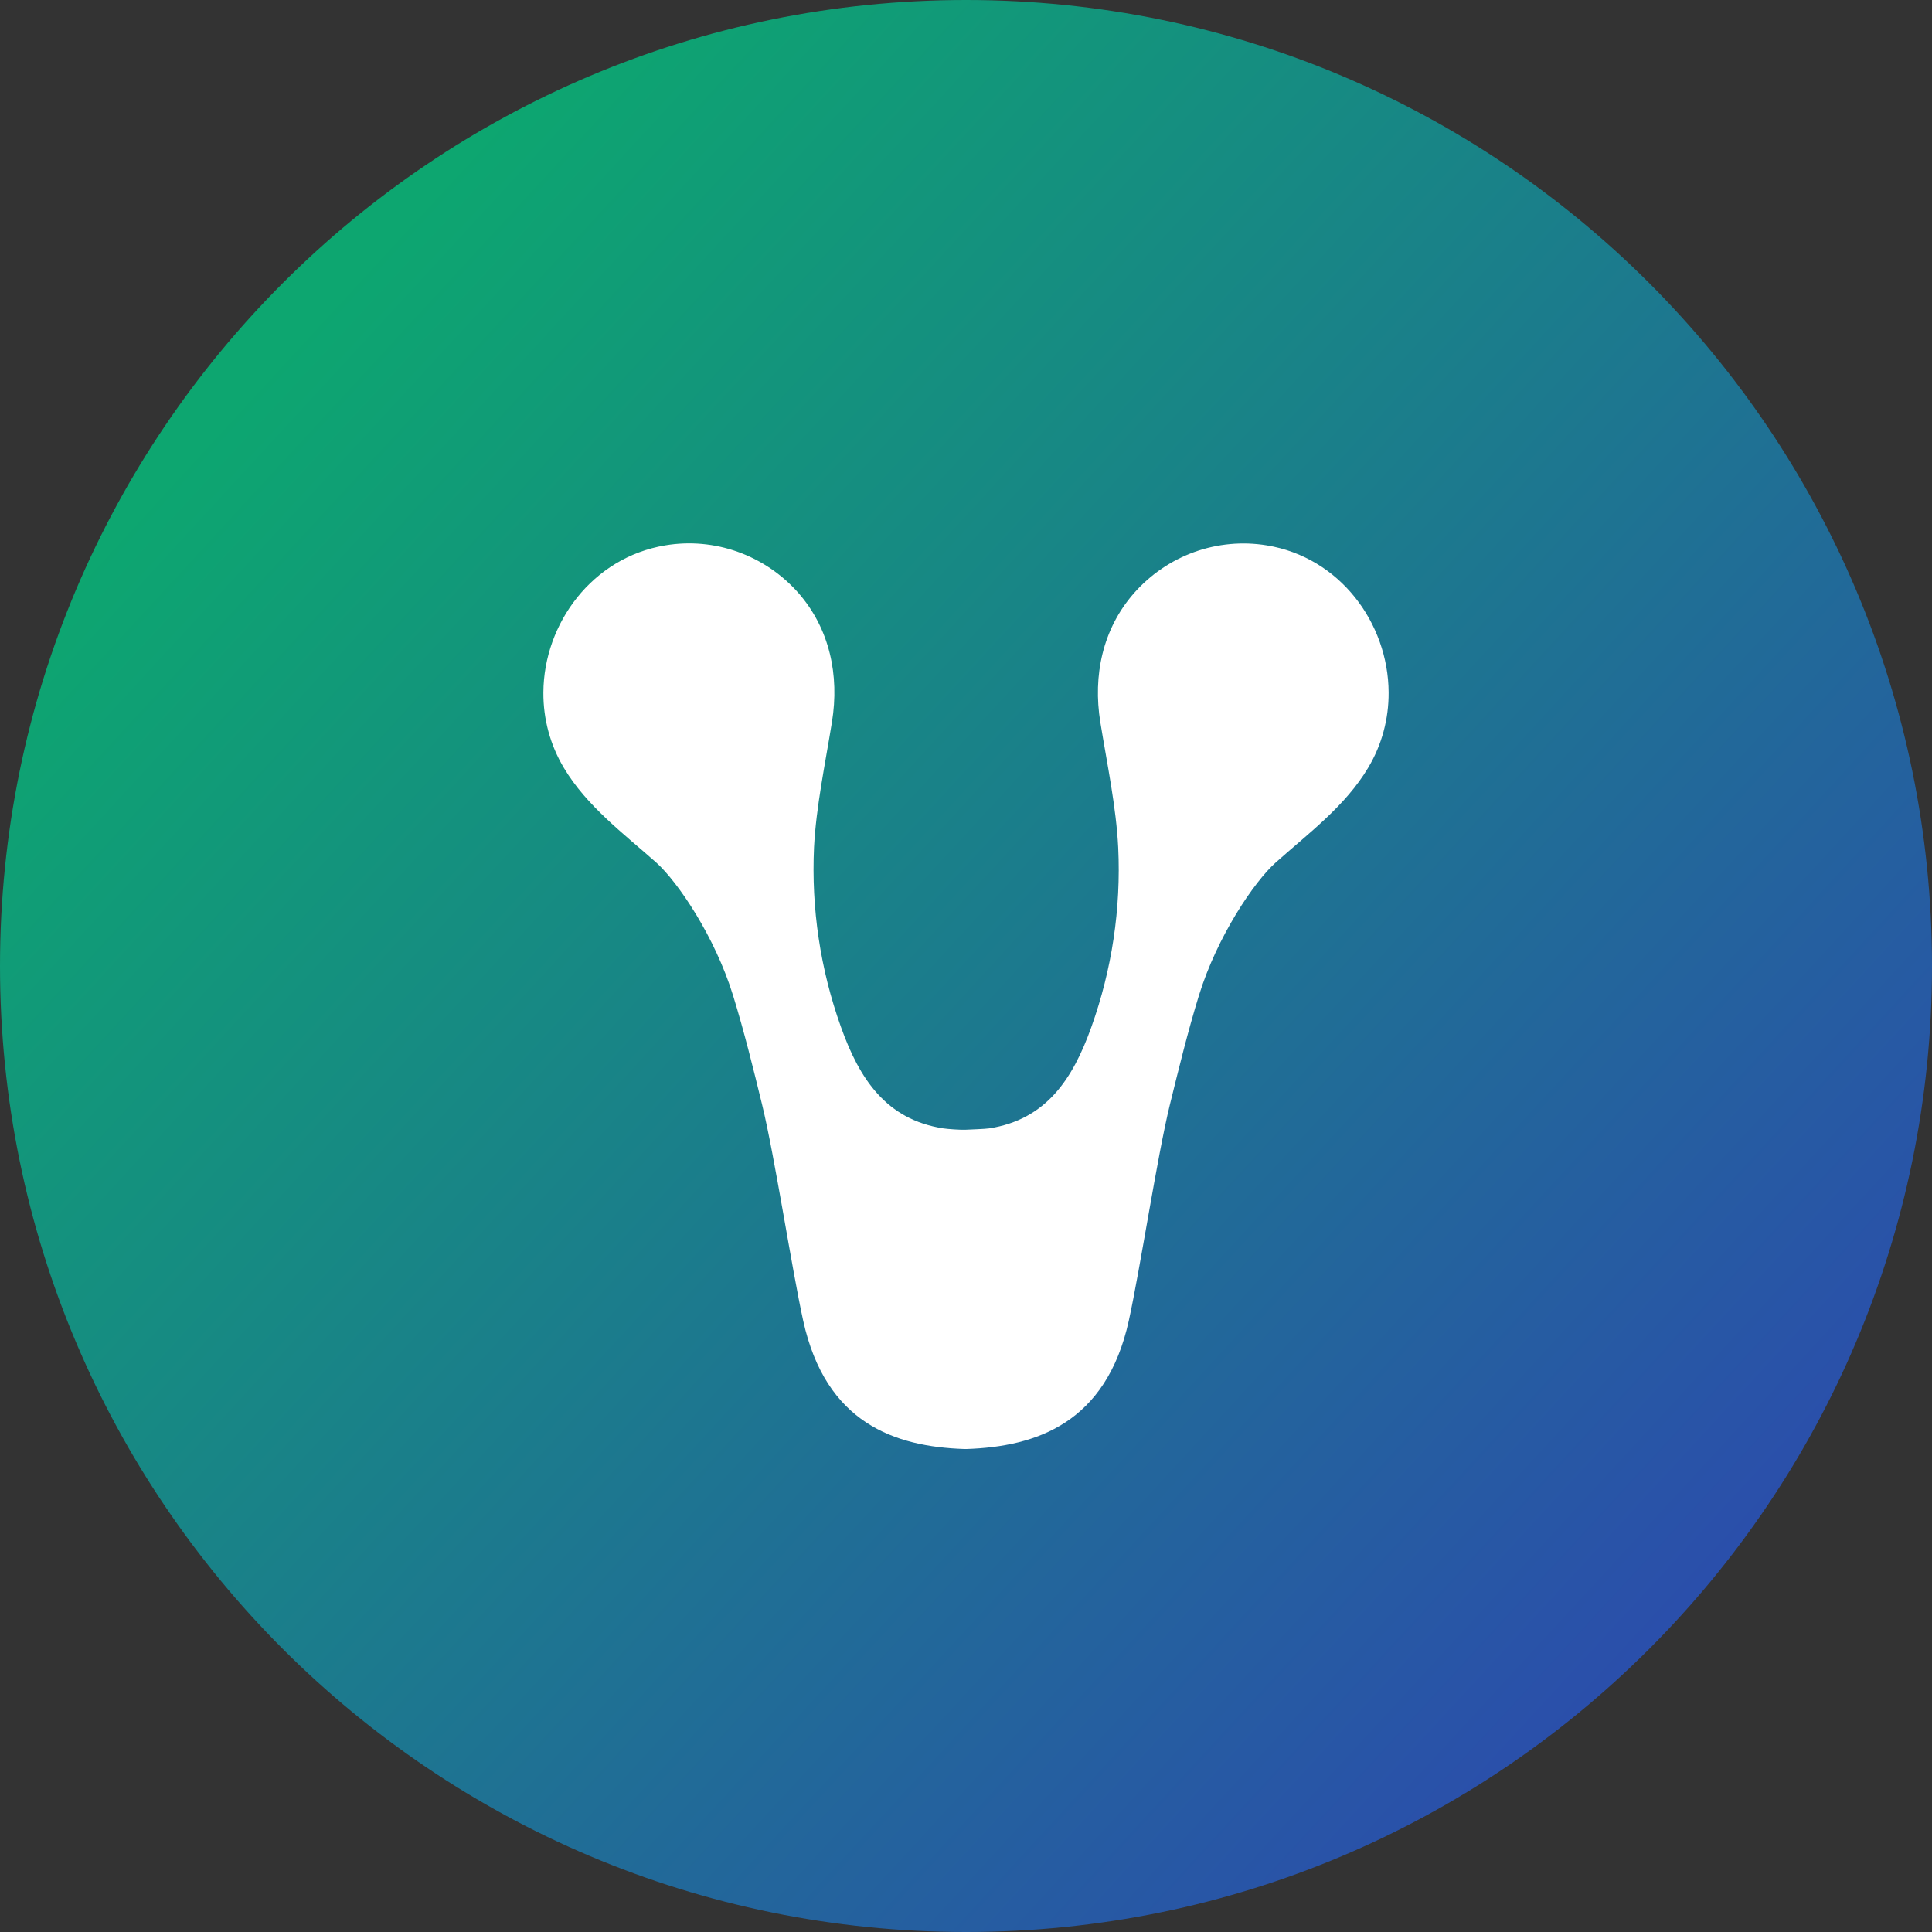 <svg width="32" height="32" viewBox="0 0 32 32" fill="none" xmlns="http://www.w3.org/2000/svg">
<rect x="0" y="0" width="32" height="32" fill="#333333" stroke="none"/>
<g clip-path="url(#clip0_1335_7508)">
<path d="M16 32C24.837 32 32 24.837 32 16C32 7.164 24.837 0 16 0C7.163 0 0 7.164 0 16C0 24.837 7.163 32 16 32Z" fill="url(#paint0_linear_1335_7508)"/>
<path d="M20.982 9.033C20.579 8.967 20.167 9.005 19.782 9.143C19.397 9.282 19.053 9.517 18.781 9.826C18.262 10.418 18.1 11.19 18.225 11.963C18.338 12.66 18.488 13.367 18.521 14.039C18.569 15.05 18.417 16.061 18.076 17.012C17.768 17.873 17.329 18.541 16.387 18.689C16.318 18.7 16.064 18.708 15.991 18.712C15.919 18.716 15.691 18.701 15.62 18.689C14.679 18.542 14.236 17.874 13.928 17.008C13.587 16.056 13.436 15.046 13.483 14.034C13.517 13.365 13.667 12.657 13.78 11.958C13.905 11.185 13.743 10.414 13.224 9.821C12.951 9.512 12.606 9.278 12.22 9.14C11.835 9.002 11.422 8.965 11.018 9.033C9.811 9.234 9.007 10.324 9 11.469C8.997 11.909 9.114 12.342 9.34 12.719C9.716 13.35 10.332 13.81 10.87 14.287C11.226 14.607 11.842 15.513 12.144 16.495C12.327 17.09 12.476 17.693 12.624 18.301C12.831 19.149 13.116 21.023 13.303 21.873C13.677 23.575 14.822 23.961 15.97 24H16.011C17.159 23.961 18.323 23.575 18.697 21.872C18.884 21.022 19.168 19.148 19.376 18.3C19.525 17.695 19.673 17.089 19.856 16.494C20.158 15.512 20.774 14.603 21.13 14.286C21.668 13.807 22.284 13.349 22.66 12.718C22.886 12.342 23.003 11.909 23 11.468C22.994 10.321 22.193 9.23 20.982 9.033Z" fill="white"/>
</g>
<defs>
<linearGradient id="paint0_linear_1335_7508" x1="4.923" y1="5.539" x2="28.308" y2="27.077" gradientUnits="userSpaceOnUse">
<stop stop-color="#0DA670"/>
<stop offset="1" stop-color="#2B4DAC"/>
</linearGradient>
<clipPath id="clip0_1335_7508">
<rect width="32" height="32" fill="white"/>
</clipPath>
</defs>
</svg>
